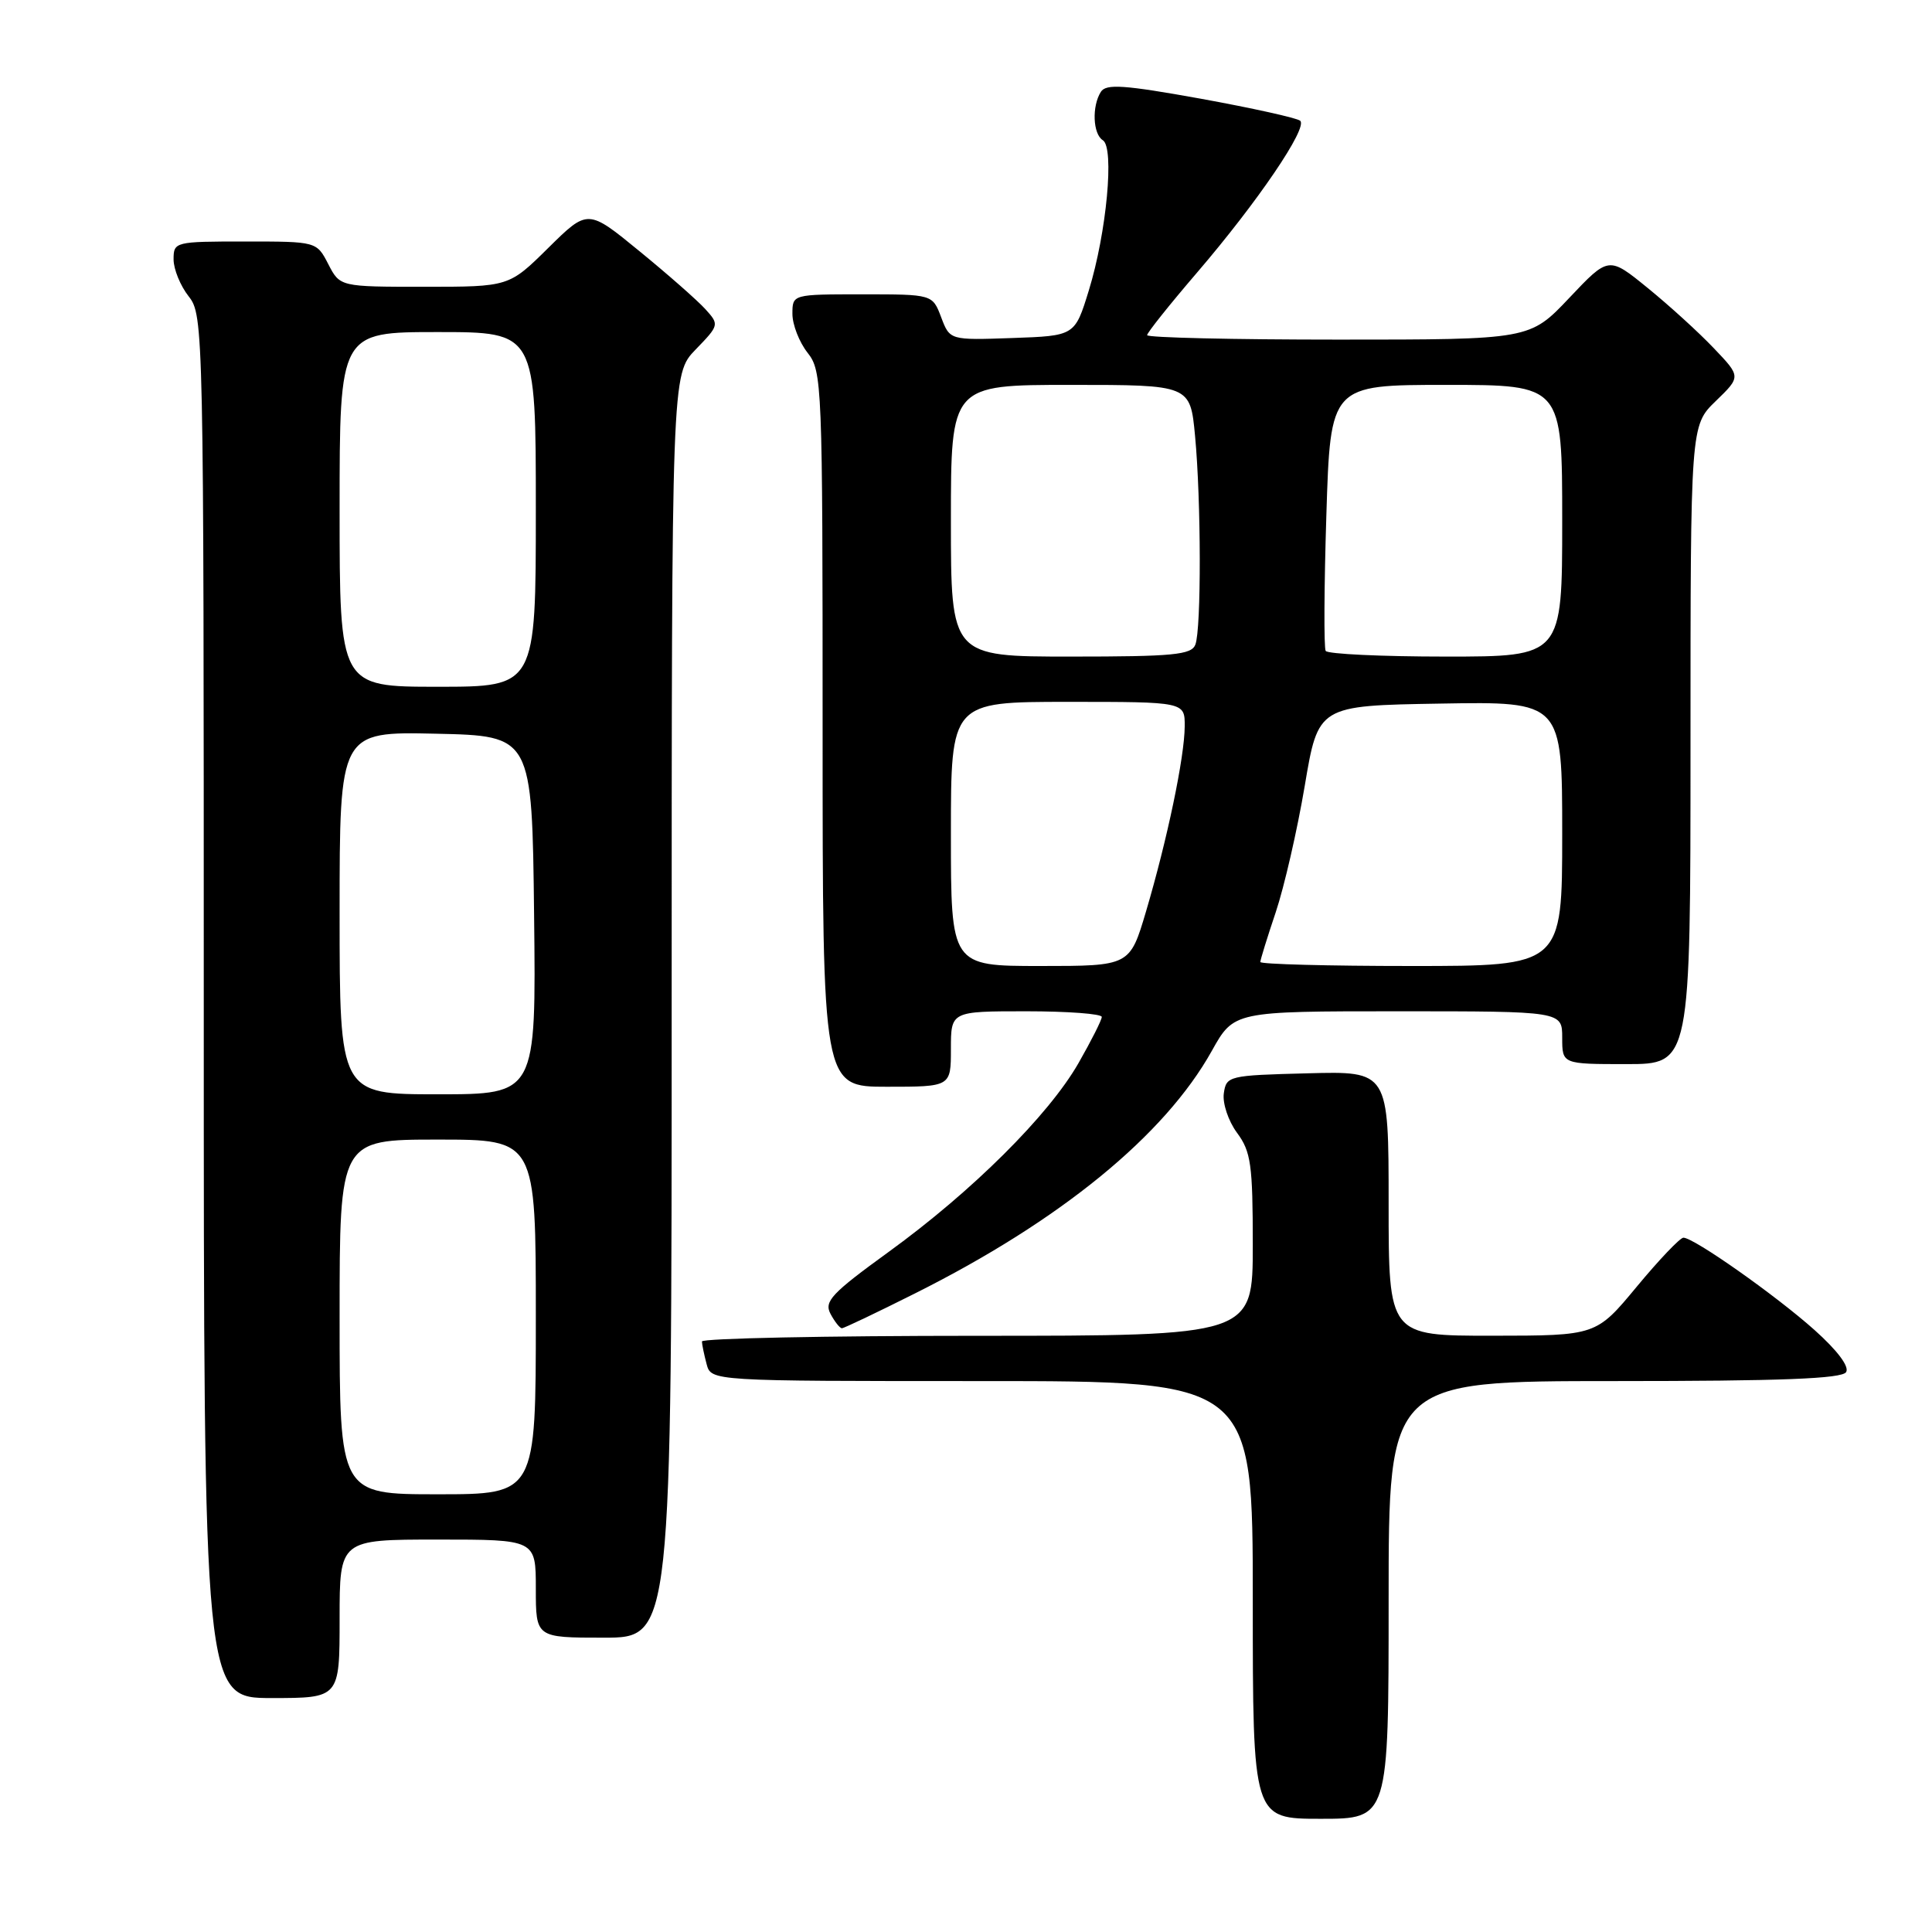 <?xml version="1.0" encoding="UTF-8" standalone="no"?>
<!DOCTYPE svg PUBLIC "-//W3C//DTD SVG 1.1//EN" "http://www.w3.org/Graphics/SVG/1.1/DTD/svg11.dtd" >
<svg xmlns="http://www.w3.org/2000/svg" xmlns:xlink="http://www.w3.org/1999/xlink" version="1.1" viewBox="0 0 256 256">
 <g >
 <path fill="currentColor"
d=" M 184.00 212.00 C 184.00 183.00 184.00 183.00 213.94 183.00 C 236.00 183.00 244.08 182.69 244.62 181.81 C 245.07 181.08 243.46 178.94 240.43 176.23 C 235.28 171.63 224.44 164.00 223.06 164.00 C 222.62 164.00 219.84 166.92 216.88 170.49 C 211.50 176.98 211.50 176.98 197.75 176.99 C 184.00 177.00 184.00 177.00 184.00 159.47 C 184.00 141.93 184.00 141.93 173.25 142.22 C 162.77 142.49 162.49 142.56 162.16 144.89 C 161.98 146.20 162.76 148.54 163.91 150.10 C 165.76 152.59 166.00 154.32 166.00 164.96 C 166.00 177.00 166.00 177.00 129.50 177.00 C 109.42 177.00 93.01 177.34 93.01 177.75 C 93.02 178.16 93.30 179.51 93.63 180.75 C 94.23 183.00 94.23 183.00 130.12 183.00 C 166.00 183.00 166.00 183.00 166.00 212.00 C 166.00 241.00 166.00 241.00 175.00 241.00 C 184.00 241.00 184.00 241.00 184.00 212.00 Z  M 45.00 214.50 C 45.00 204.00 45.00 204.00 58.00 204.00 C 71.00 204.00 71.00 204.00 71.00 210.50 C 71.00 217.00 71.00 217.00 80.00 217.00 C 89.00 217.00 89.00 217.00 89.00 133.30 C 89.00 49.60 89.00 49.60 92.17 46.32 C 95.30 43.09 95.32 43.01 93.47 40.97 C 92.44 39.83 88.51 36.37 84.74 33.29 C 77.89 27.68 77.89 27.68 72.66 32.84 C 67.44 38.00 67.44 38.00 56.24 38.00 C 45.05 38.00 45.05 38.00 43.50 35.00 C 41.95 32.00 41.95 32.00 32.47 32.00 C 23.18 32.00 23.00 32.04 23.00 34.37 C 23.00 35.67 23.90 37.87 25.00 39.27 C 26.97 41.77 27.00 43.33 27.00 133.41 C 27.00 225.00 27.00 225.00 36.00 225.00 C 45.00 225.00 45.00 225.00 45.00 214.50 Z  M 121.27 171.37 C 140.52 161.73 154.33 150.44 160.57 139.25 C 163.50 134.00 163.50 134.00 185.25 134.00 C 207.00 134.00 207.00 134.00 207.00 137.50 C 207.00 141.00 207.00 141.00 215.50 141.00 C 224.00 141.00 224.00 141.00 224.00 98.70 C 224.00 56.39 224.00 56.39 227.34 53.15 C 230.69 49.91 230.69 49.91 227.09 46.14 C 225.12 44.06 221.17 40.47 218.33 38.16 C 213.16 33.95 213.16 33.95 207.94 39.47 C 202.71 45.00 202.71 45.00 177.35 45.00 C 163.41 45.00 152.00 44.74 152.00 44.41 C 152.00 44.09 154.96 40.38 158.58 36.16 C 166.63 26.78 173.34 16.90 172.28 16.00 C 171.85 15.63 165.92 14.32 159.11 13.08 C 148.95 11.25 146.56 11.08 145.87 12.17 C 144.66 14.08 144.81 17.76 146.13 18.58 C 147.69 19.54 146.63 30.84 144.27 38.50 C 142.42 44.50 142.42 44.50 134.14 44.79 C 125.86 45.08 125.86 45.08 124.71 42.04 C 123.56 39.00 123.56 39.00 114.28 39.00 C 105.00 39.00 105.00 39.00 105.00 41.59 C 105.00 43.02 105.90 45.33 107.00 46.73 C 108.94 49.19 109.00 50.78 109.00 96.63 C 109.00 144.00 109.00 144.00 117.50 144.00 C 126.00 144.00 126.00 144.00 126.00 139.00 C 126.00 134.00 126.00 134.00 136.00 134.00 C 141.50 134.00 146.00 134.34 145.99 134.75 C 145.99 135.16 144.59 137.92 142.90 140.88 C 138.93 147.80 128.81 157.86 117.77 165.87 C 110.16 171.39 109.17 172.45 110.05 174.10 C 110.61 175.15 111.29 176.00 111.56 176.00 C 111.82 176.00 116.19 173.92 121.27 171.37 Z  M 45.00 174.50 C 45.00 151.00 45.00 151.00 58.00 151.00 C 71.00 151.00 71.00 151.00 71.00 174.50 C 71.00 198.00 71.00 198.00 58.00 198.00 C 45.00 198.00 45.00 198.00 45.00 174.50 Z  M 45.00 120.97 C 45.00 96.94 45.00 96.94 57.75 97.22 C 70.50 97.50 70.50 97.50 70.77 121.25 C 71.04 145.00 71.04 145.00 58.02 145.00 C 45.00 145.00 45.00 145.00 45.00 120.97 Z  M 45.00 67.50 C 45.00 44.00 45.00 44.00 58.00 44.00 C 71.00 44.00 71.00 44.00 71.00 67.50 C 71.00 91.00 71.00 91.00 58.00 91.00 C 45.00 91.00 45.00 91.00 45.00 67.50 Z  M 126.00 110.50 C 126.00 93.00 126.00 93.00 141.50 93.00 C 157.00 93.00 157.00 93.00 156.98 96.25 C 156.96 100.31 154.67 111.25 151.86 120.75 C 149.71 128.00 149.71 128.00 137.85 128.00 C 126.00 128.00 126.00 128.00 126.00 110.50 Z  M 167.00 127.47 C 167.00 127.18 167.92 124.21 169.04 120.88 C 170.16 117.54 171.89 110.02 172.88 104.16 C 174.67 93.50 174.67 93.50 190.84 93.23 C 207.00 92.95 207.00 92.95 207.00 110.48 C 207.00 128.00 207.00 128.00 187.00 128.00 C 176.00 128.00 167.00 127.76 167.00 127.47 Z  M 126.00 69.00 C 126.00 51.00 126.00 51.00 141.86 51.00 C 157.71 51.00 157.71 51.00 158.35 57.75 C 159.16 66.34 159.19 83.35 158.39 85.42 C 157.87 86.77 155.46 87.00 141.89 87.00 C 126.00 87.00 126.00 87.00 126.00 69.00 Z  M 175.66 86.25 C 175.41 85.84 175.45 77.74 175.75 68.25 C 176.29 51.00 176.29 51.00 191.65 51.00 C 207.00 51.00 207.00 51.00 207.00 69.00 C 207.00 87.00 207.00 87.00 191.56 87.00 C 183.07 87.00 175.91 86.66 175.66 86.25 Z "/>
</g>
</svg>